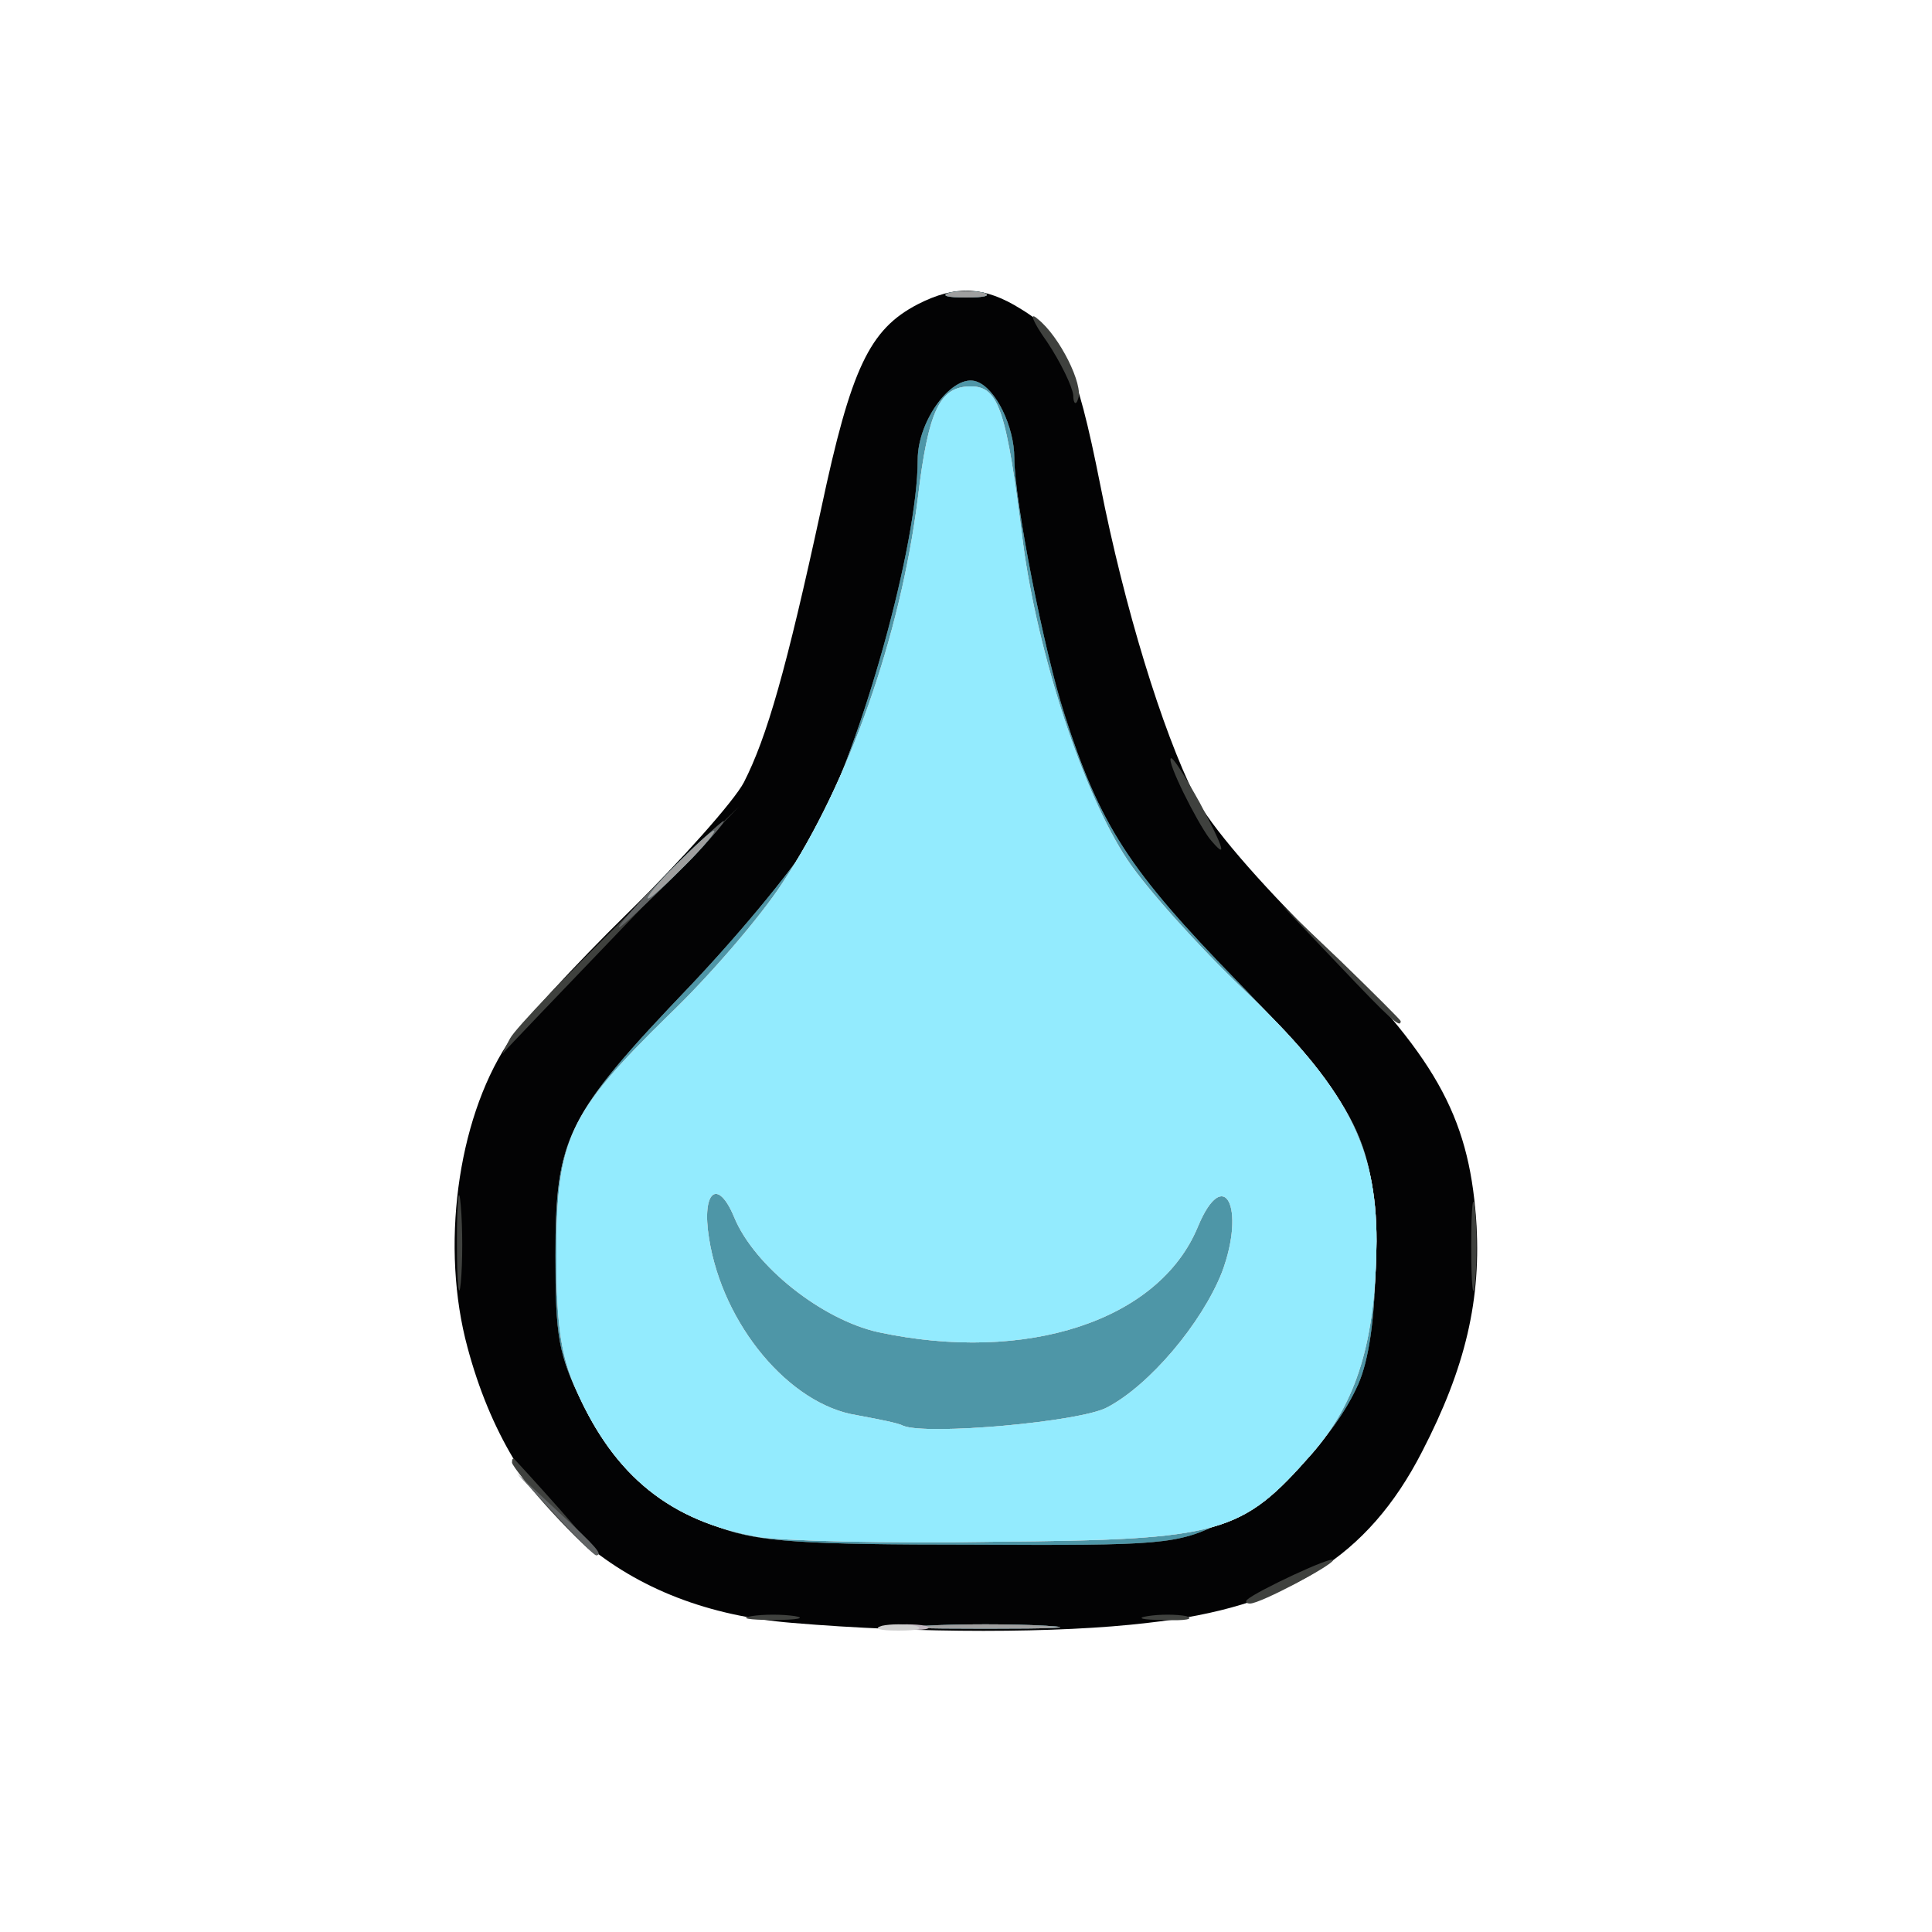 <!DOCTYPE svg PUBLIC "-//W3C//DTD SVG 20010904//EN" "http://www.w3.org/TR/2001/REC-SVG-20010904/DTD/svg10.dtd">
<svg version="1.0" xmlns="http://www.w3.org/2000/svg" width="200px" height="200px" viewBox="0 0 2000 2000" preserveAspectRatio="xMidYMid meet">
<g id="layer101" fill="#030304" stroke="none">
 <path d="M820 1680 c-173 -14 -290 -113 -336 -285 -28 -103 -11 -234 41 -314 13 -20 69 -81 125 -136 56 -55 110 -116 120 -135 24 -47 44 -117 80 -283 31 -146 50 -186 100 -212 39 -20 69 -19 107 5 43 26 57 56 82 182 25 127 64 254 98 322 15 30 66 89 128 150 120 118 155 180 163 287 6 84 -11 155 -56 242 -56 109 -139 161 -284 177 -92 11 -238 11 -368 0z"/>
 </g>
<g id="layer102" fill="#3f413e" stroke="none">
 <path d="M958 1683 c34 -2 90 -2 125 0 34 2 6 3 -63 3 -69 0 -97 -1 -62 -3z"/>
 <path d="M778 1673 c12 -2 32 -2 45 0 12 2 2 4 -23 4 -25 0 -35 -2 -22 -4z"/>
 <path d="M1188 1673 c12 -2 30 -2 40 0 9 3 -1 5 -23 4 -22 0 -30 -2 -17 -4z"/>
 <path d="M1291 1656 c10 -9 89 -46 89 -41 0 5 -75 45 -86 45 -4 0 -5 -2 -3 -4z"/>
 <path d="M571 1565 c-22 -24 -41 -48 -41 -51 0 -4 1 -5 3 -3 2 2 23 25 47 52 23 26 40 47 38 47 -3 0 -24 -20 -47 -45z"/>
 <path d="M747 1582 c-68 -24 -111 -63 -144 -129 -25 -51 -28 -69 -28 -153 0 -123 11 -145 140 -280 55 -58 112 -128 127 -155 51 -96 108 -302 108 -389 0 -42 37 -90 61 -81 20 7 39 47 39 79 0 43 30 198 52 265 36 115 66 161 178 276 129 133 146 167 144 295 -1 56 -7 98 -18 123 -25 56 -85 117 -141 143 -47 23 -61 24 -260 23 -172 0 -219 -3 -258 -17z"/>
 <path d="M473 1285 c0 -44 2 -61 4 -37 2 23 2 59 0 80 -2 20 -4 1 -4 -43z"/>
 <path d="M1523 1290 c0 -41 2 -58 4 -37 2 20 2 54 0 75 -2 20 -4 3 -4 -38z"/>
 <path d="M528 1075 c6 -11 62 -69 124 -130 l113 -110 -120 125 c-66 69 -122 127 -124 130 -2 3 1 -4 7 -15z"/>
 <path d="M1385 998 l-60 -63 63 60 c34 33 62 61 62 62 0 8 -10 -1 -65 -59z"/>
 <path d="M1252 868 c-14 -19 -44 -79 -40 -83 2 -2 15 19 30 46 26 49 29 60 10 37z"/>
 <path d="M1111 409 c-1 -9 -13 -34 -27 -55 -15 -21 -19 -32 -10 -24 23 18 48 69 42 83 -2 7 -5 5 -5 -4z"/>
 <path d="M983 303 c9 -2 25 -2 35 0 9 3 1 5 -18 5 -19 0 -27 -2 -17 -5z"/>
 </g>
<g id="layer103" fill="#606364" stroke="none">
 <path d="M958 1683 c34 -2 90 -2 125 0 34 2 6 3 -63 3 -69 0 -97 -1 -62 -3z"/>
 <path d="M575 1568 l-40 -43 43 40 c39 36 47 45 39 45 -2 0 -21 -19 -42 -42z"/>
 <path d="M747 1582 c-68 -24 -111 -63 -144 -129 -25 -51 -28 -69 -28 -153 0 -123 11 -145 140 -280 55 -58 112 -128 127 -155 51 -96 108 -302 108 -389 0 -42 37 -90 61 -81 20 7 39 47 39 79 0 44 31 201 52 266 37 115 67 161 178 275 129 133 146 167 144 295 -1 56 -7 98 -18 123 -25 56 -85 117 -141 143 -47 23 -61 24 -260 23 -172 0 -219 -3 -258 -17z"/>
 <path d="M690 905 c30 -30 57 -55 59 -55 3 0 -19 25 -49 55 -30 30 -57 55 -59 55 -3 0 19 -25 49 -55z"/>
 <path d="M983 303 c9 -2 25 -2 35 0 9 3 1 5 -18 5 -19 0 -27 -2 -17 -5z"/>
 </g>
<g id="layer104" fill="#4e96a7" stroke="none">
 <path d="M958 1683 c34 -2 90 -2 125 0 34 2 6 3 -63 3 -69 0 -97 -1 -62 -3z"/>
 <path d="M747 1582 c-68 -24 -111 -63 -144 -129 -25 -51 -28 -69 -28 -153 0 -123 11 -145 140 -280 55 -58 112 -128 127 -155 51 -96 108 -302 108 -389 0 -42 37 -90 61 -81 20 7 39 47 39 79 0 44 31 201 52 266 37 115 67 161 178 275 129 133 146 167 144 295 -1 56 -7 98 -18 123 -25 56 -85 117 -141 143 -47 23 -61 24 -260 23 -172 0 -219 -3 -258 -17z"/>
 <path d="M700 895 c19 -19 36 -35 39 -35 3 0 -10 16 -29 35 -19 19 -36 35 -39 35 -3 0 10 -16 29 -35z"/>
 <path d="M983 303 c9 -2 25 -2 35 0 9 3 1 5 -18 5 -19 0 -27 -2 -17 -5z"/>
 </g>
<g id="layer105" fill="#9f9f9f" stroke="none">
 <path d="M958 1683 c34 -2 90 -2 125 0 34 2 6 3 -63 3 -69 0 -97 -1 -62 -3z"/>
 <path d="M785 1591 c-91 -16 -149 -63 -188 -151 -16 -35 -21 -67 -21 -140 0 -120 12 -147 115 -248 44 -42 97 -104 119 -138 69 -104 122 -256 140 -397 11 -93 23 -117 55 -117 29 0 37 25 54 162 15 114 62 259 108 328 20 30 74 90 120 134 106 101 138 161 138 261 -1 103 -20 166 -67 220 -73 83 -93 89 -328 91 -113 2 -223 -1 -245 -5z m361 -134 c44 -23 98 -87 119 -140 25 -67 2 -112 -25 -47 -40 97 -177 142 -331 109 -58 -13 -128 -68 -149 -119 -17 -41 -34 -27 -26 22 14 89 83 172 153 183 21 4 43 8 48 11 25 10 183 -4 211 -19z"/>
 <path d="M700 895 c19 -19 36 -35 39 -35 3 0 -10 16 -29 35 -19 19 -36 35 -39 35 -3 0 10 -16 29 -35z"/>
 <path d="M983 303 c9 -2 25 -2 35 0 9 3 1 5 -18 5 -19 0 -27 -2 -17 -5z"/>
 </g>
<g id="layer106" fill="#c1b7c0" stroke="none">
 <path d="M918 1683 c12 -2 30 -2 40 0 9 3 -1 5 -23 4 -22 0 -30 -2 -17 -4z"/>
 <path d="M785 1591 c-91 -16 -149 -63 -188 -151 -16 -35 -21 -67 -21 -140 0 -120 12 -147 115 -248 44 -42 97 -104 119 -138 69 -104 122 -256 140 -397 11 -93 23 -117 55 -117 29 0 37 25 54 162 15 114 62 259 108 328 20 30 74 90 120 134 106 101 138 161 138 261 -1 103 -20 166 -67 220 -73 83 -93 89 -328 91 -113 2 -223 -1 -245 -5z m361 -134 c44 -23 98 -87 119 -140 25 -67 2 -112 -25 -47 -40 97 -177 142 -331 109 -58 -13 -128 -68 -149 -119 -17 -41 -34 -27 -26 22 14 89 83 172 153 183 21 4 43 8 48 11 25 10 183 -4 211 -19z"/>
 </g>
<g id="layer107" fill="#d0d0d0" stroke="none">
 <path d="M913 1683 c9 -2 25 -2 35 0 9 3 1 5 -18 5 -19 0 -27 -2 -17 -5z"/>
 <path d="M785 1591 c-91 -16 -149 -63 -188 -151 -16 -35 -21 -67 -21 -140 0 -120 12 -147 115 -248 44 -42 97 -104 119 -138 69 -104 122 -256 140 -397 11 -93 23 -117 55 -117 29 0 37 25 54 162 15 114 62 259 108 328 20 30 74 90 120 134 106 101 138 161 138 261 -1 103 -20 166 -67 220 -73 83 -93 89 -328 91 -113 2 -223 -1 -245 -5z m361 -134 c44 -23 98 -87 119 -140 25 -67 2 -112 -25 -47 -40 97 -177 142 -331 109 -58 -13 -128 -68 -149 -119 -17 -41 -34 -27 -26 22 14 89 83 172 153 183 21 4 43 8 48 11 25 10 183 -4 211 -19z"/>
 </g>
<g id="layer108" fill="#93ebfe" stroke="none">
 <path d="M785 1591 c-91 -16 -149 -63 -188 -151 -16 -35 -21 -67 -21 -140 0 -120 12 -147 115 -248 44 -42 97 -104 119 -138 69 -104 122 -256 140 -397 11 -93 23 -117 55 -117 29 0 37 25 54 162 15 114 62 259 108 328 20 30 74 90 120 134 106 101 138 161 138 261 -1 103 -20 166 -67 220 -73 83 -93 89 -328 91 -113 2 -223 -1 -245 -5z m361 -134 c44 -23 98 -87 119 -140 25 -67 2 -112 -25 -47 -40 97 -177 142 -331 109 -58 -13 -128 -68 -149 -119 -17 -41 -34 -27 -26 22 14 89 83 172 153 183 21 4 43 8 48 11 25 10 183 -4 211 -19z"/>
 </g>

</svg>